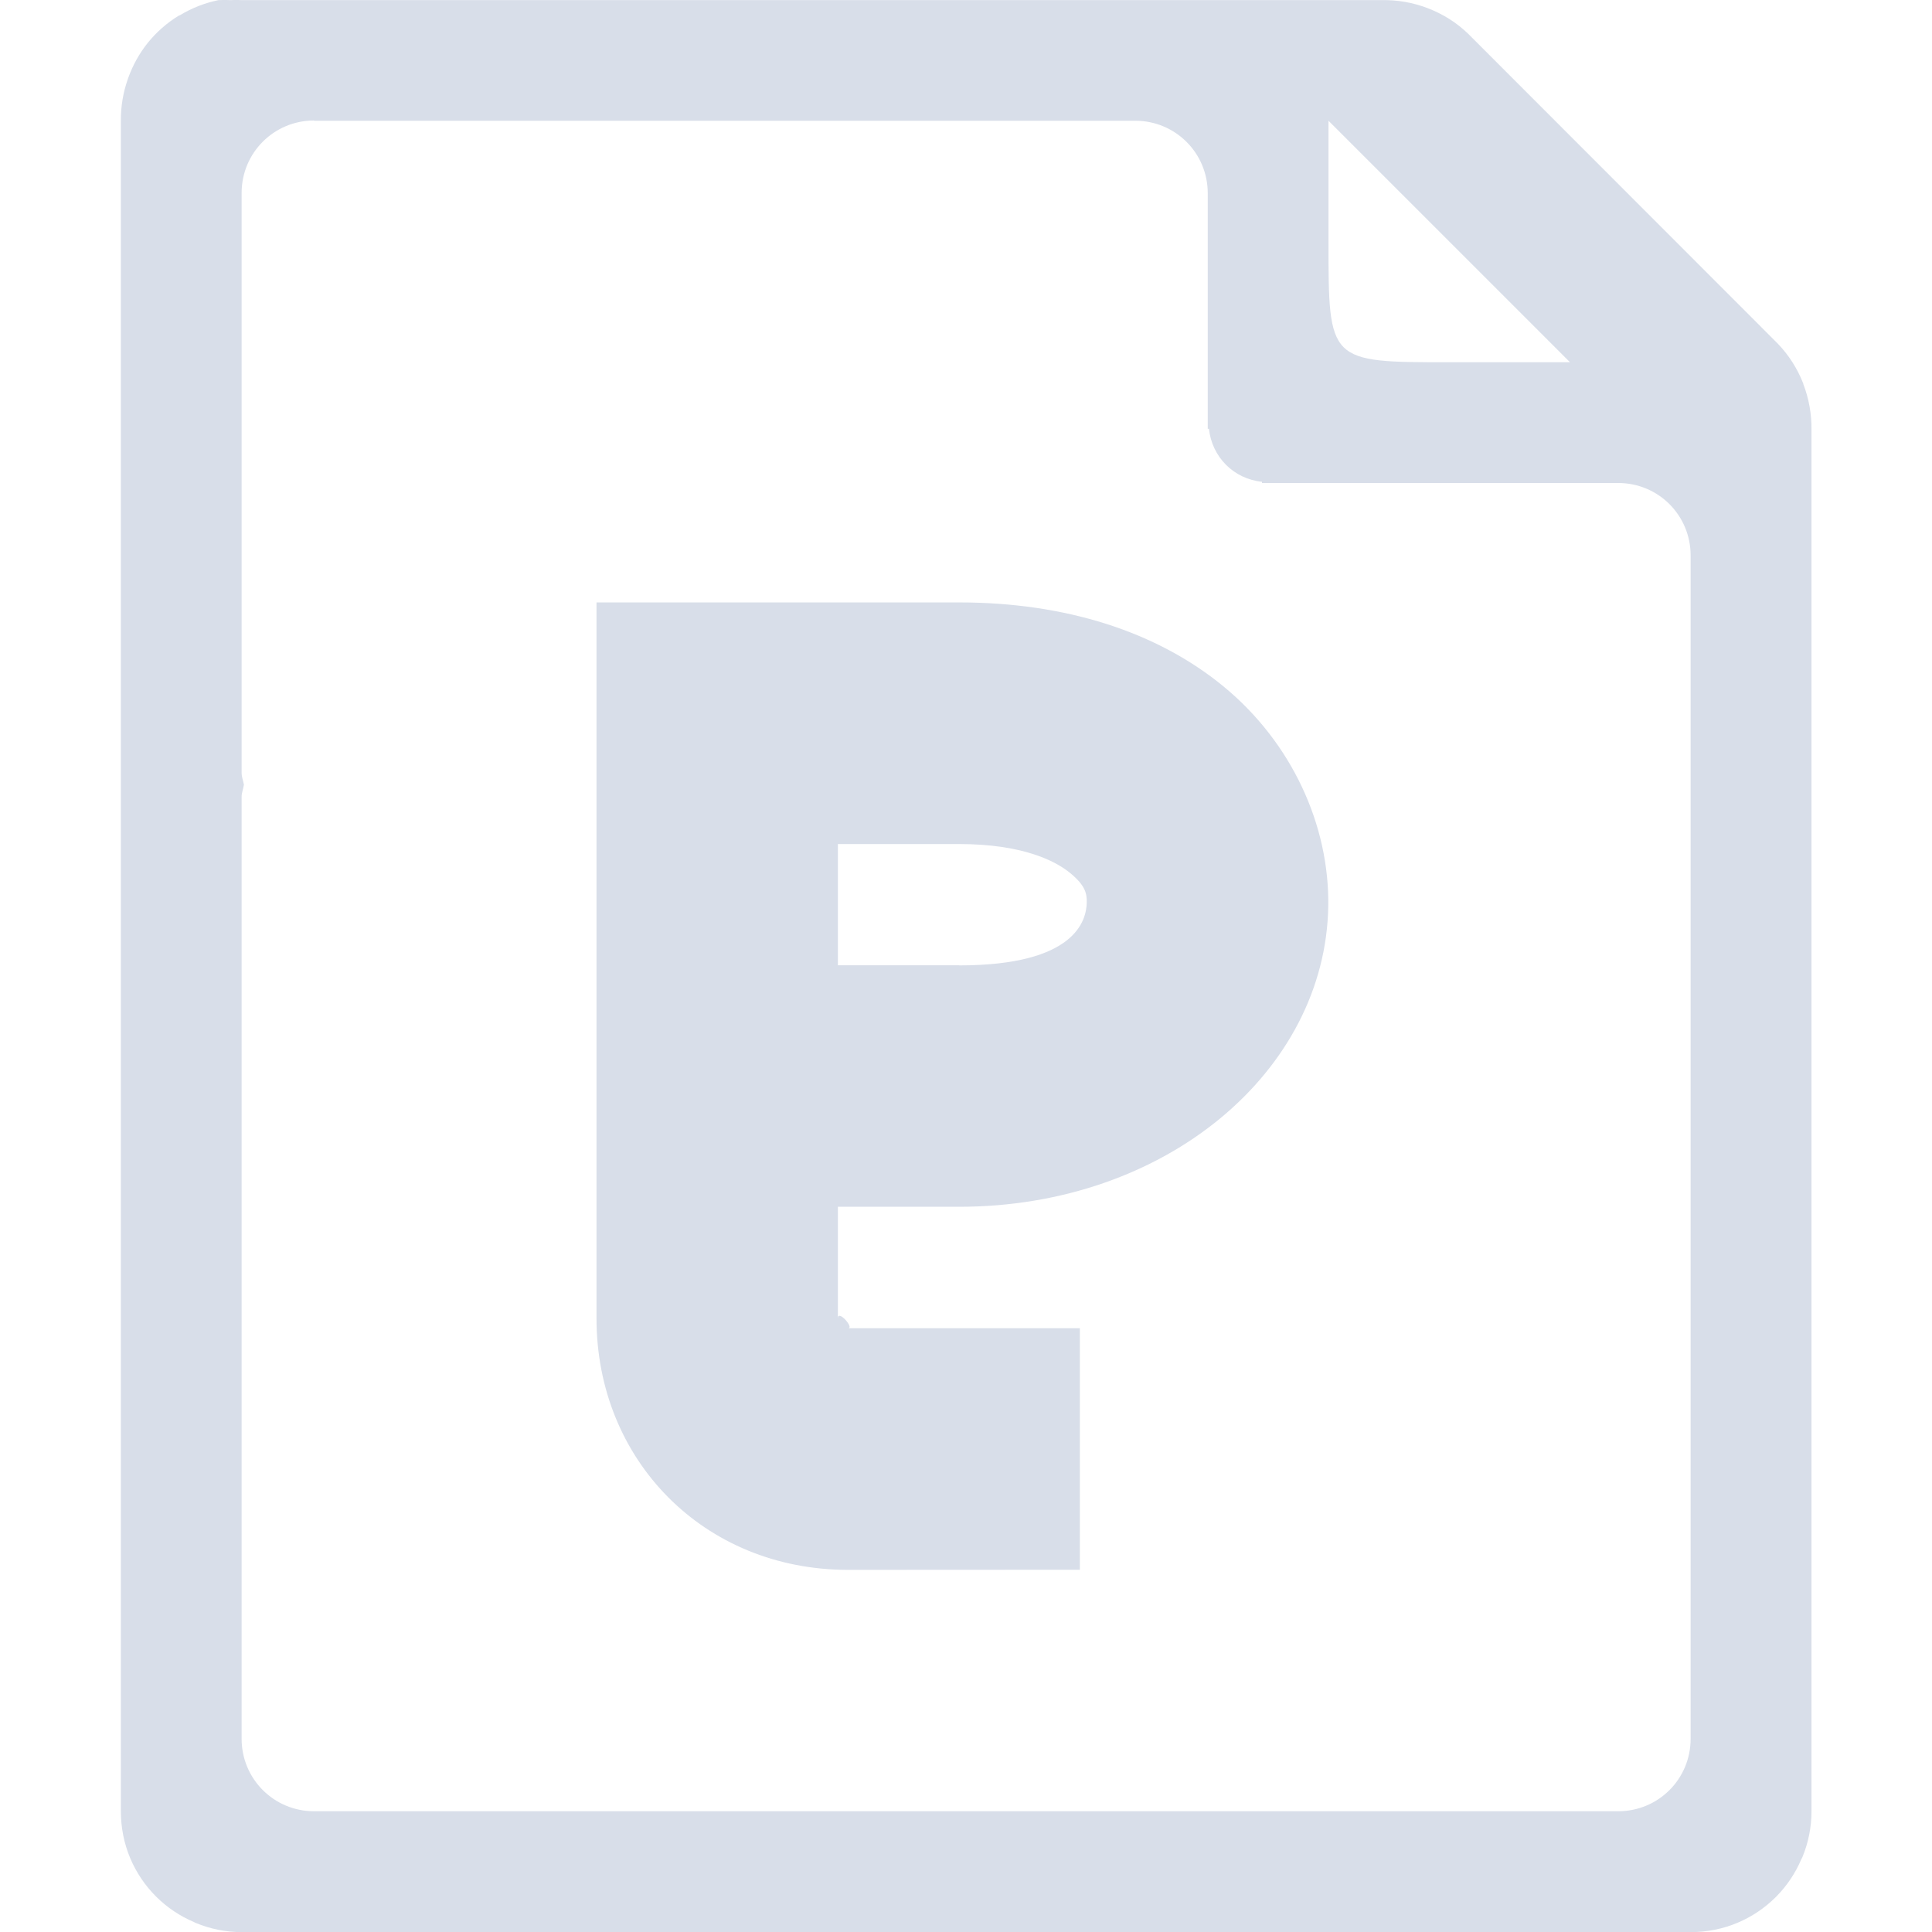 <?xml version="1.0" encoding="UTF-8" standalone="no"?>
<!--Part of Monotone: https://github.com/sixsixfive/Monotone, released under cc-by-sa_v4-->
<svg xmlns="http://www.w3.org/2000/svg" viewBox="0 0 16 16" version="1.1">
 <path style="text-decoration-line:none;text-transform:none;text-indent:0" fill="#d8dee9" d="m1.814 0c-0.114 0.023-0.223 0.065-0.322 0.125-0.004 0.003-0.009 0.003-0.014 0.006-0.096 0.059-0.181 0.134-0.252 0.221-0.071 0.088-0.126 0.187-0.164 0.293-0.001 0.004-0.003 0.008-0.004 0.012-0.039 0.11-0.058 0.227-0.057 0.344v14c-0 0.133 0.026 0.266 0.078 0.389 0.05 0.118 0.122 0.225 0.213 0.316 0.001 0.001 0.003 0.003 0.004 0.004 0.089 0.088 0.194 0.158 0.309 0.207 0.005 0.002 0.01 0.006 0.016 0.008 0.121 0.05 0.25 0.076 0.381 0.076h12c0.133 0 0.266-0.026 0.389-0.078 0.118-0.05 0.225-0.122 0.316-0.213l0.004-0.004c0.088-0.089 0.158-0.194 0.207-0.309 0.002-0.005 0.006-0.01 0.008-0.015 0.05-0.121 0.076-0.25 0.076-0.381v-11.438c0.002-0.131-0.021-0.261-0.068-0.383v-0.004c-0.001-0.001-0.002-0.003-0.002-0.004-0.048-0.122-0.12-0.234-0.211-0.328l-2.562-2.564c-0.095-0.092-0.208-0.163-0.332-0.211-0.123-0.048-0.255-0.071-0.387-0.068h-9.438c-0.031-0.002-0.062-0.002-0.094 0-0.031-0.002-0.062-0.002-0.094 0zm0.787 1h6.801c0.332 0 0.6 0.267 0.6 0.6v1.951h0.01c0.025 0.234 0.205 0.415 0.439 0.439v0.01h2.95c0.333 0 0.6 0.267 0.6 0.6v9.8c0 0.333-0.267 0.6-0.6 0.6h-10.8c-0.332 0-0.6-0.267-0.6-0.6v-7.801c0-0.035 0.014-0.066 0.019-0.1-0.006-0.034-0.019-0.064-0.019-0.1v-4.801c0-0.332 0.267-0.6 0.6-0.6zm8.401 0 2 2h-1c-1 0-1 0-1-1z"/>
 <path style="text-decoration-color:#000000;color:#000000;isolation:auto;mix-blend-mode:normal;text-indent:0;text-decoration-line:none;white-space:normal;text-transform:none;text-decoration-style:solid" fill="#d8dee9" d="m8.943 13v-2h-1.92c0.055 0-0.084-0.159-0.084-0.082v-0.924h1.004c1.716 0 3.032-1.125 3.057-2.484 0.012-0.68-0.306-1.361-0.861-1.82-0.556-0.46-1.317-0.701-2.195-0.701h-3.004v5.93c0 1.171 0.887 2.082 2.084 2.082zm-1-5.004v-0.002h-1.004v-1.004h1.004c0.52 0 0.796 0.137 0.922 0.242 0.126 0.104 0.136 0.17 0.135 0.242-0.003 0.144-0.087 0.521-1.057 0.521z"/>
</svg>
